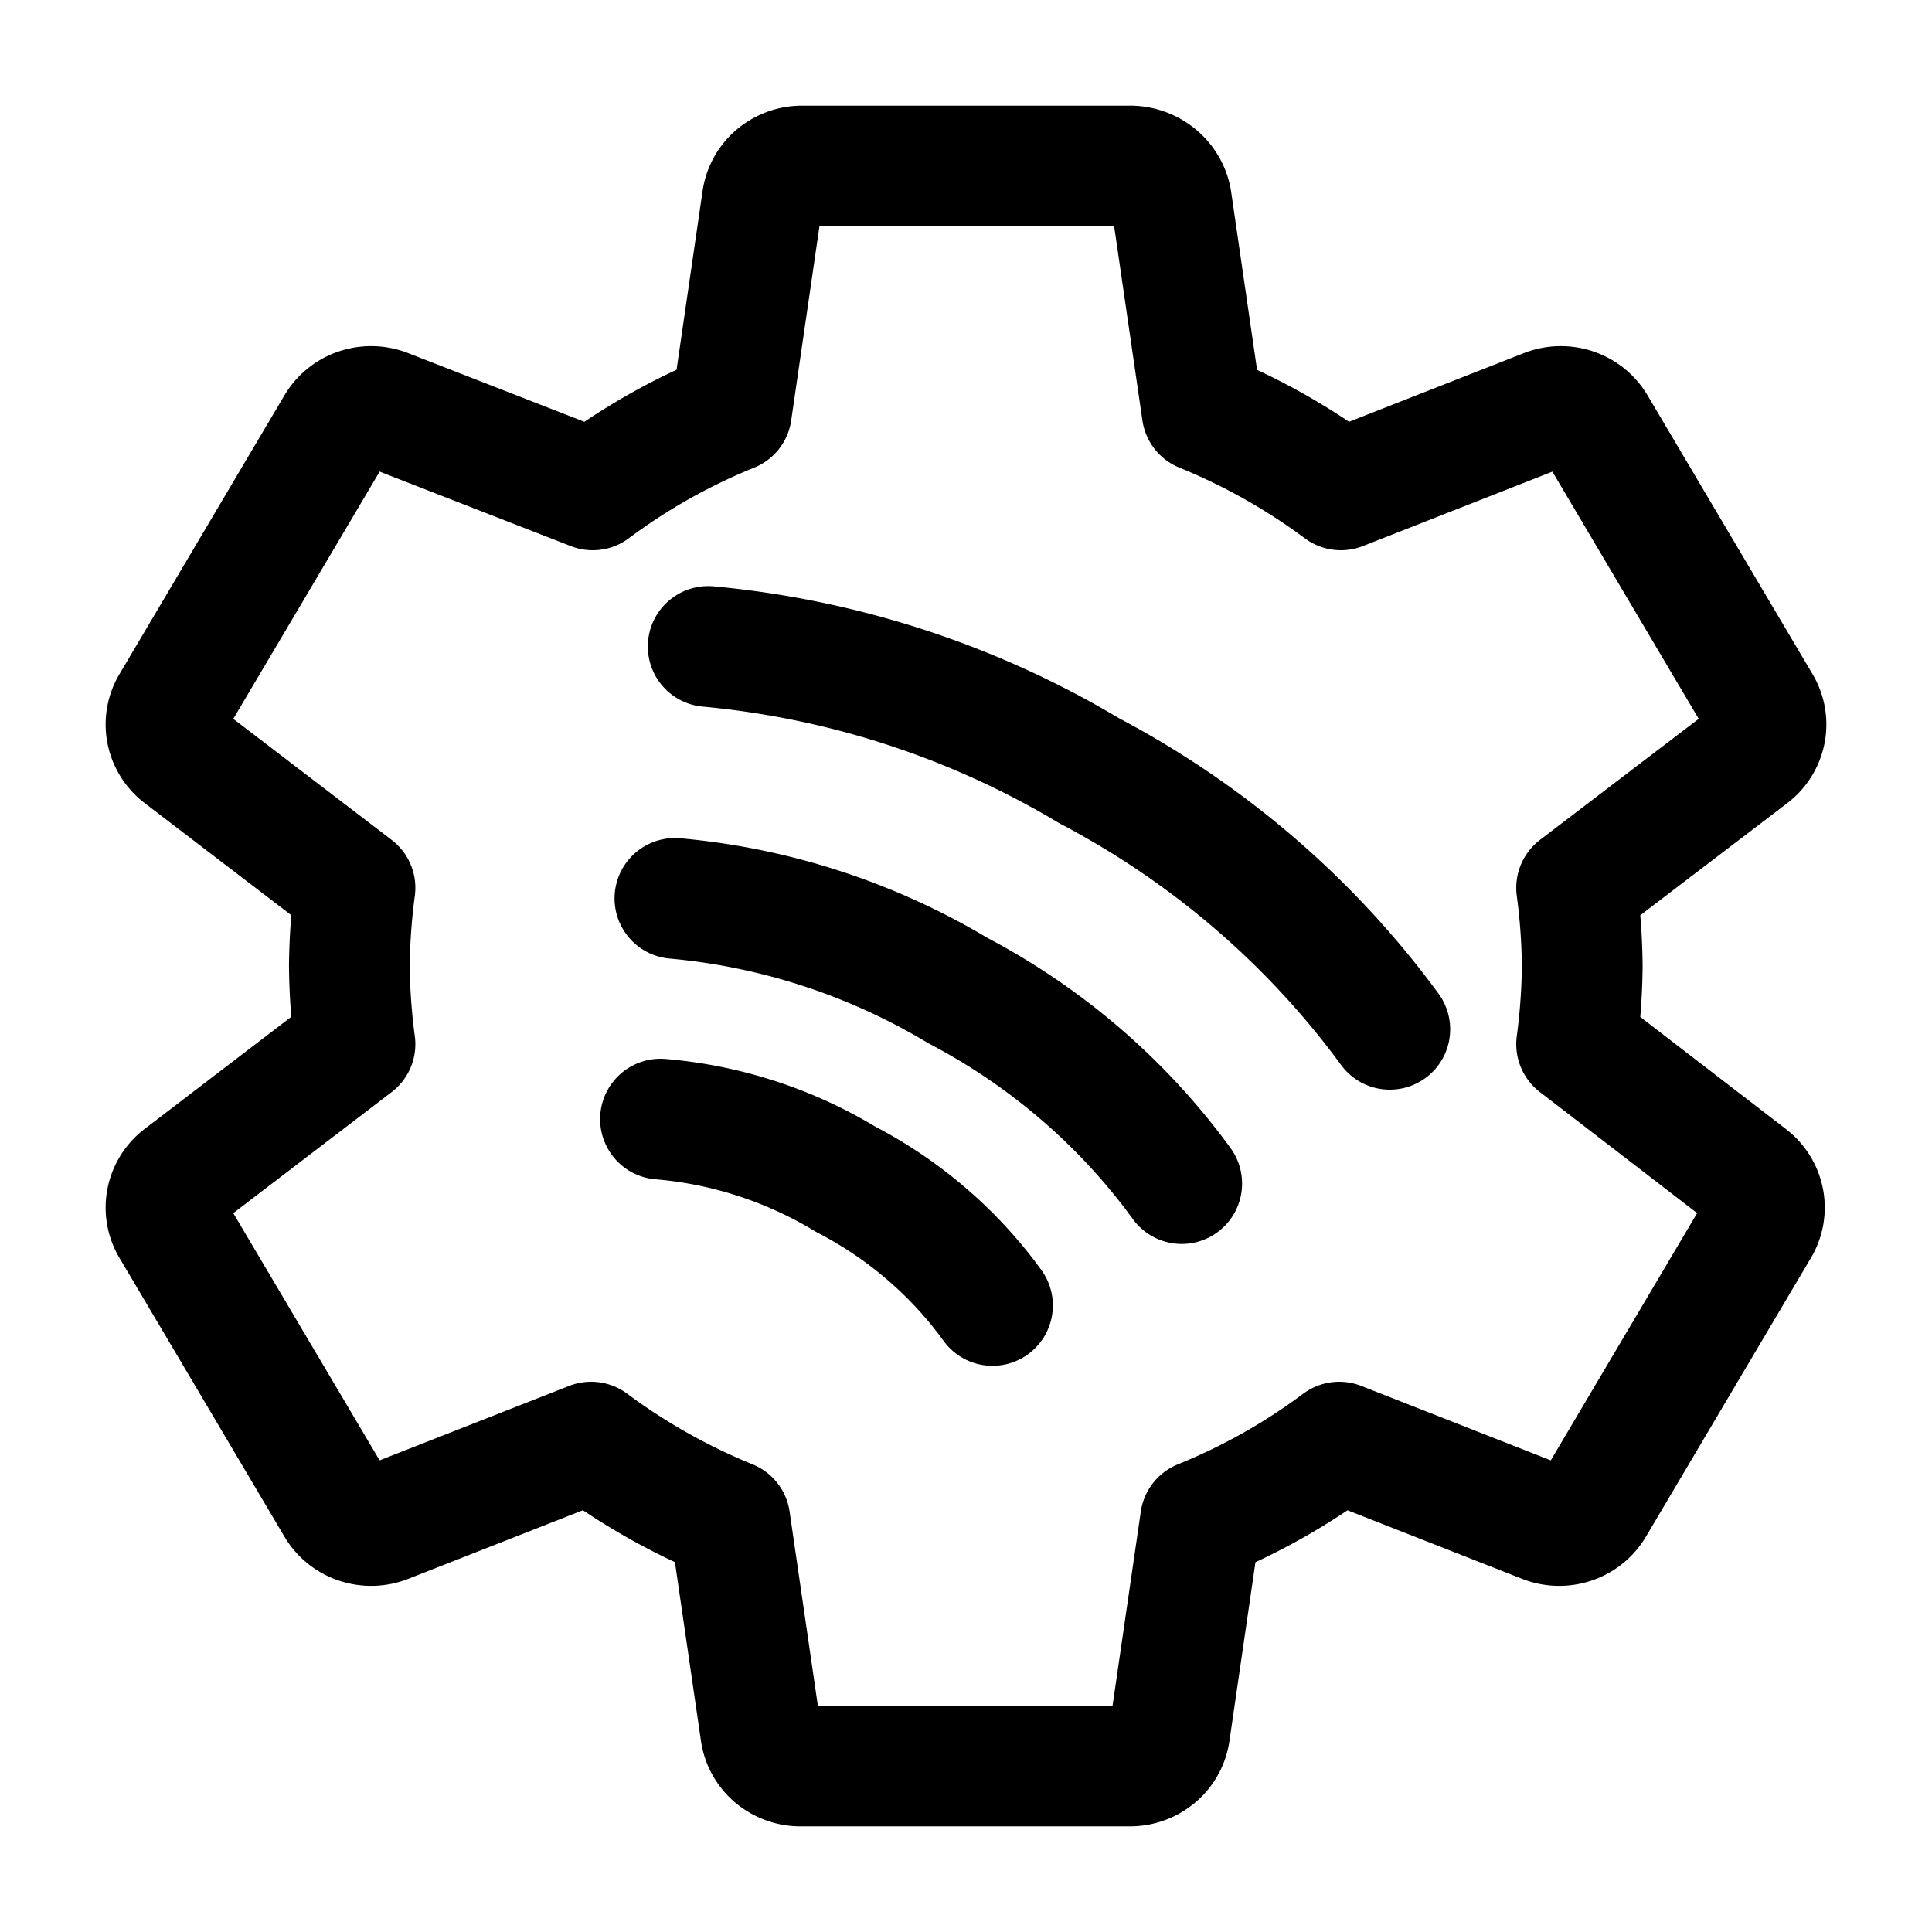 <svg xmlns="http://www.w3.org/2000/svg" viewBox="0 0 192 192"><path fill="none" stroke="#000" stroke-linecap="round" stroke-linejoin="round" stroke-width="12" d="M156.683 103.764a62.46 62.46 0 0 0 .558-7.764 62.446 62.446 0 0 0-.558-7.764l17.253-13.159a3.87 3.87 0 0 0 1.495-2.357 3.797 3.797 0 0 0-.499-2.728l-16.336-27.6a3.955 3.955 0 0 0-2.159-1.773 4.077 4.077 0 0 0-2.822.065l-20.36 7.997a62.852 62.852 0 0 0-13.787-7.764L116.4 19.839a4.047 4.047 0 0 0-1.387-2.355 4.25 4.25 0 0 0-2.597-.984H79.743a4.052 4.052 0 0 0-2.637.939 3.853 3.853 0 0 0-1.347 2.4l-3.068 21.078a61.611 61.611 0 0 0-13.786 7.764l-20.52-7.997a4.077 4.077 0 0 0-2.822-.065 3.955 3.955 0 0 0-2.159 1.773l-16.336 27.6a3.797 3.797 0 0 0-.499 2.728 3.87 3.87 0 0 0 1.495 2.357l17.213 13.159A63.042 63.042 0 0 0 34.719 96c.025 2.596.211 5.189.558 7.764l-17.213 13.159a3.87 3.87 0 0 0-1.495 2.357 3.797 3.797 0 0 0 .499 2.728l16.336 27.6a3.955 3.955 0 0 0 2.159 1.773 4.077 4.077 0 0 0 2.822-.065l20.36-7.997a62.852 62.852 0 0 0 13.787 7.764l3.068 21.078a3.853 3.853 0 0 0 1.347 2.4 4.05 4.05 0 0 0 2.637.939h32.673a4.052 4.052 0 0 0 2.637-.939 3.853 3.853 0 0 0 1.347-2.4l3.068-21.078a61.611 61.611 0 0 0 13.786-7.764l20.361 7.997c.901.357 1.905.38 2.822.065a3.957 3.957 0 0 0 2.158-1.773l16.337-27.6c.505-.818.682-1.79.499-2.728a3.872 3.872 0 0 0-1.496-2.357Z"/><path fill="none" stroke="#000" stroke-linecap="round" stroke-linejoin="round" stroke-width="12" d="M138.116 102.289c-7.819-10.674-18.042-19.465-29.884-25.698-11.483-6.877-24.433-11.1-37.852-12.344m47.056 53.375c-5.799-7.972-13.407-14.535-22.233-19.176a66.282 66.282 0 0 0-28.13-9.162m31.557 40.449c-3.789-5.231-8.784-9.526-14.583-12.538a42.43 42.43 0 0 0-18.408-5.978"/></svg>